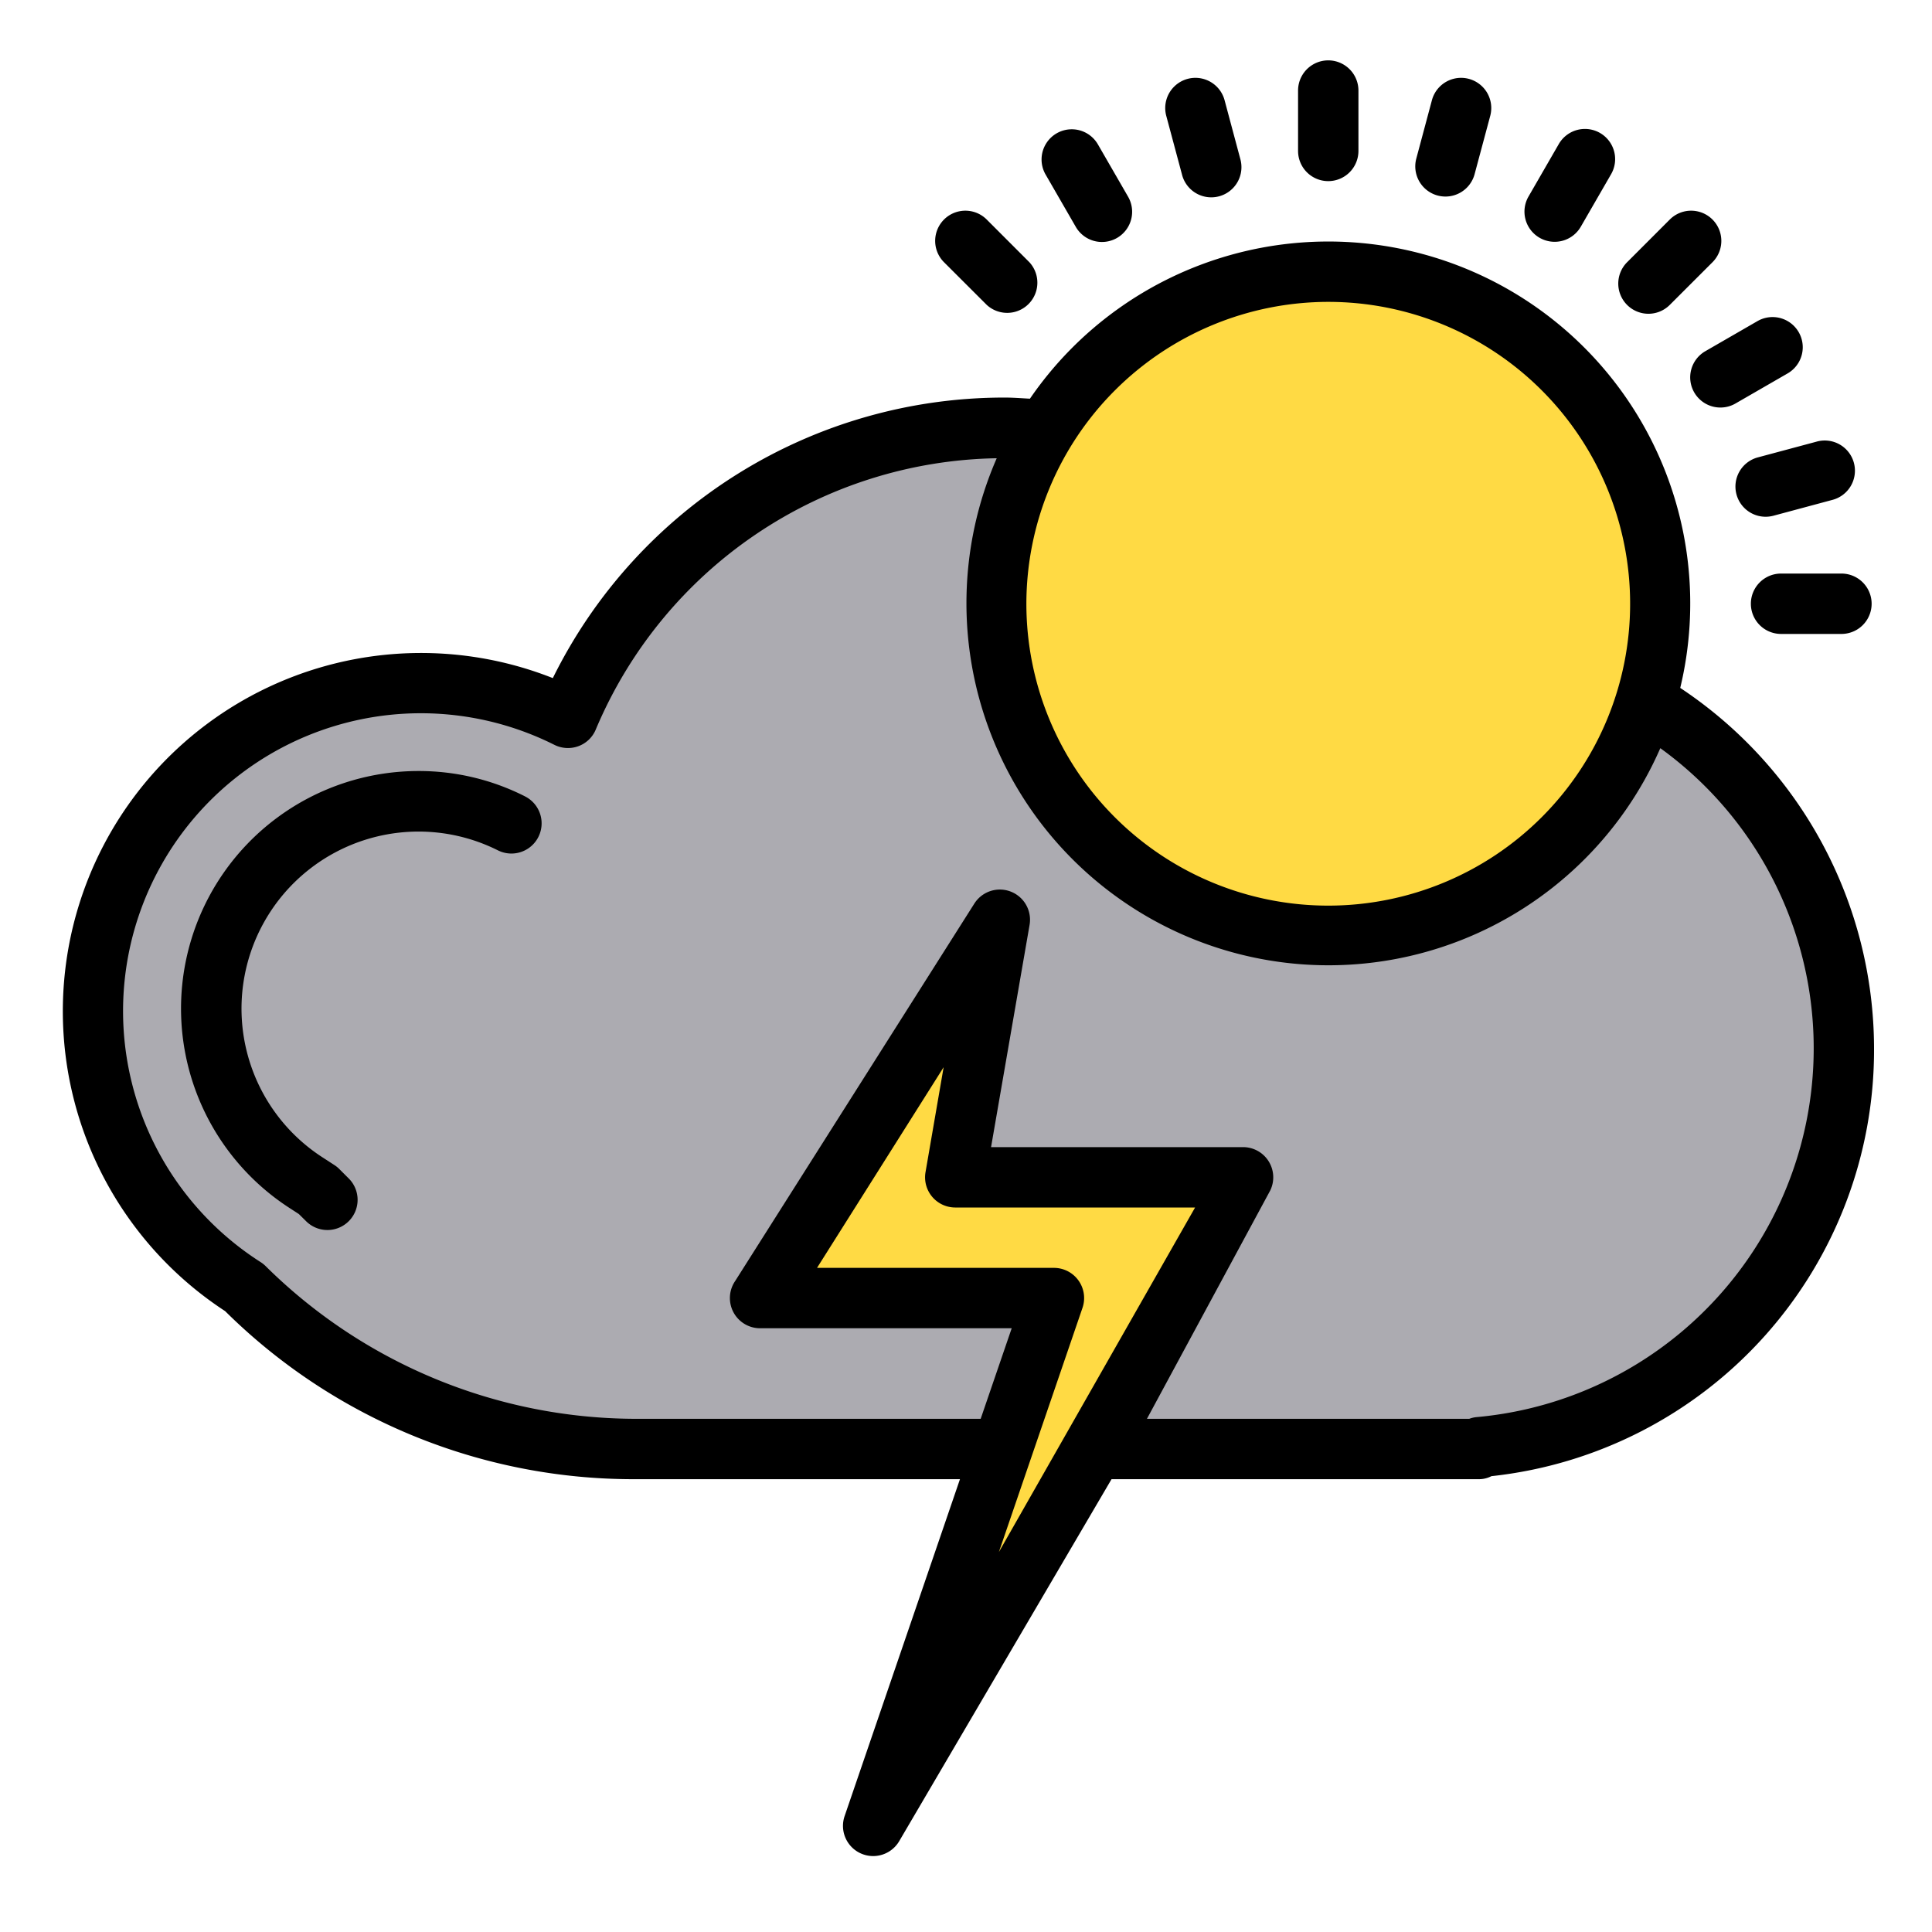 <?xml version="1.0"?>
<svg xmlns="http://www.w3.org/2000/svg" viewBox="0 0 64 64" width="512" height="512"><g id="sun_thunder" data-name="sun thunder"><path d="M54.52,23.25A13.287,13.287,0,0,1,49,47.94V48H36.25l3.32-5.65L41.18,39H31.64l1.48-8.53-6.21,9.97L25.18,43h9.73l-1.73,5.06L33,48H21.03A18.333,18.333,0,0,1,8.09,42.65,10.865,10.865,0,0,1,18.81,23.78a15.708,15.708,0,0,1,14.48-9.61c.45,0,.9.02,1.34.06a11.006,11.006,0,1,0,19.89,9.02Z" style="fill:#acabb1"/><path d="M55,20a11.205,11.205,0,0,1-.48,3.25A11.031,11.031,0,1,1,55,20Z" style="fill:#ffda44"/><polygon points="36.25 48 28.92 60.49 33.18 48.06 34.91 43 28.41 43 25.18 43 26.91 40.44 33.12 30.47 31.64 39 38.05 39 41.18 39 39.57 42.35 36.25 48" style="fill:#ffda44"/><path d="M55.66,22.788a11.988,11.988,0,0,0-21.542-9.581c-.276-.014-.55-.037-.828-.037a16.674,16.674,0,0,0-14.977,9.293A11.867,11.867,0,0,0,7.458,43.433,19.213,19.213,0,0,0,21.03,49H31.8L27.978,60.163a1,1,0,0,0,1.808.83L36.821,49H49a.9.9,0,0,0,.405-.1A14.2,14.2,0,0,0,62.08,34.71,14.351,14.351,0,0,0,55.66,22.788ZM44,10A10,10,0,1,1,34,20,10.011,10.011,0,0,1,44,10ZM35.859,43.324A1,1,0,0,0,34.913,42H27.065l4.194-6.647-.6,3.476A1,1,0,0,0,31.641,40h7.948l-6.5,11.414Zm13.051,3.62a.915.915,0,0,0-.239.056H37.994l4.085-7.566a1,1,0,0,0-.9-1.434H32.83l1.276-7.361a1,1,0,0,0-1.834-.7l-7.921,12.5A1,1,0,0,0,25.178,44h8.336l-1.028,3H21.03A17.454,17.454,0,0,1,8.8,41.942a1.05,1.05,0,0,0-.165-.132,9.866,9.866,0,0,1,9.732-17.135,1.006,1.006,0,0,0,.794.043.993.993,0,0,0,.574-.55A14.676,14.676,0,0,1,33.018,15.18,11.994,11.994,0,1,0,55,24.784a12.267,12.267,0,0,1-6.089,22.16Z"/><path d="M17.386,26.378a7.771,7.771,0,0,0-3.511-.837,7.869,7.869,0,0,0-4.246,14.5l.271.176.229.226a1,1,0,1,0,1.41-1.418l-.3-.3a.929.929,0,0,0-.162-.131l-.362-.235a5.865,5.865,0,0,1,5.779-10.19,1,1,0,1,0,.895-1.789Z"/><path d="M44,6a1,1,0,0,0,1-1V3a1,1,0,0,0-2,0V5A1,1,0,0,0,44,6Z"/><path d="M47.624,6.477a1,1,0,0,0,1.224-.707l.518-1.932a1,1,0,1,0-1.932-.518l-.517,1.932A1,1,0,0,0,47.624,6.477Z"/><path d="M51,7.876a1,1,0,0,0,1.366-.366l1-1.733a1,1,0,1,0-1.732-1l-1,1.733A1,1,0,0,0,51,7.876Z"/><path d="M54.606,10.394a1,1,0,0,0,.707-.293l1.415-1.414a1,1,0,1,0-1.414-1.415L53.9,8.687a1,1,0,0,0,.707,1.707Z"/><path d="M56.124,13a1,1,0,0,0,.867.5.992.992,0,0,0,.5-.134l1.733-1a1,1,0,0,0-1-1.732l-1.733,1A1,1,0,0,0,56.124,13Z"/><path d="M57.523,16.377a1,1,0,0,0,.965.741,1.015,1.015,0,0,0,.26-.034l1.932-.519a1,1,0,1,0-.518-1.931l-1.933.518A1,1,0,0,0,57.523,16.377Z"/><path d="M59,19a1,1,0,0,0,0,2h2a1,1,0,0,0,0-2Z"/><path d="M32.687,10.1A1,1,0,0,0,34.1,8.687L32.686,7.272a1,1,0,0,0-1.414,1.415Z"/><path d="M35.634,7.51a1,1,0,1,0,1.732-1l-1-1.733a1,1,0,0,0-1.732,1Z"/><path d="M39.152,5.77a1,1,0,1,0,1.931-.518L40.566,3.32a1,1,0,0,0-1.932.518Z"/></g></svg>
